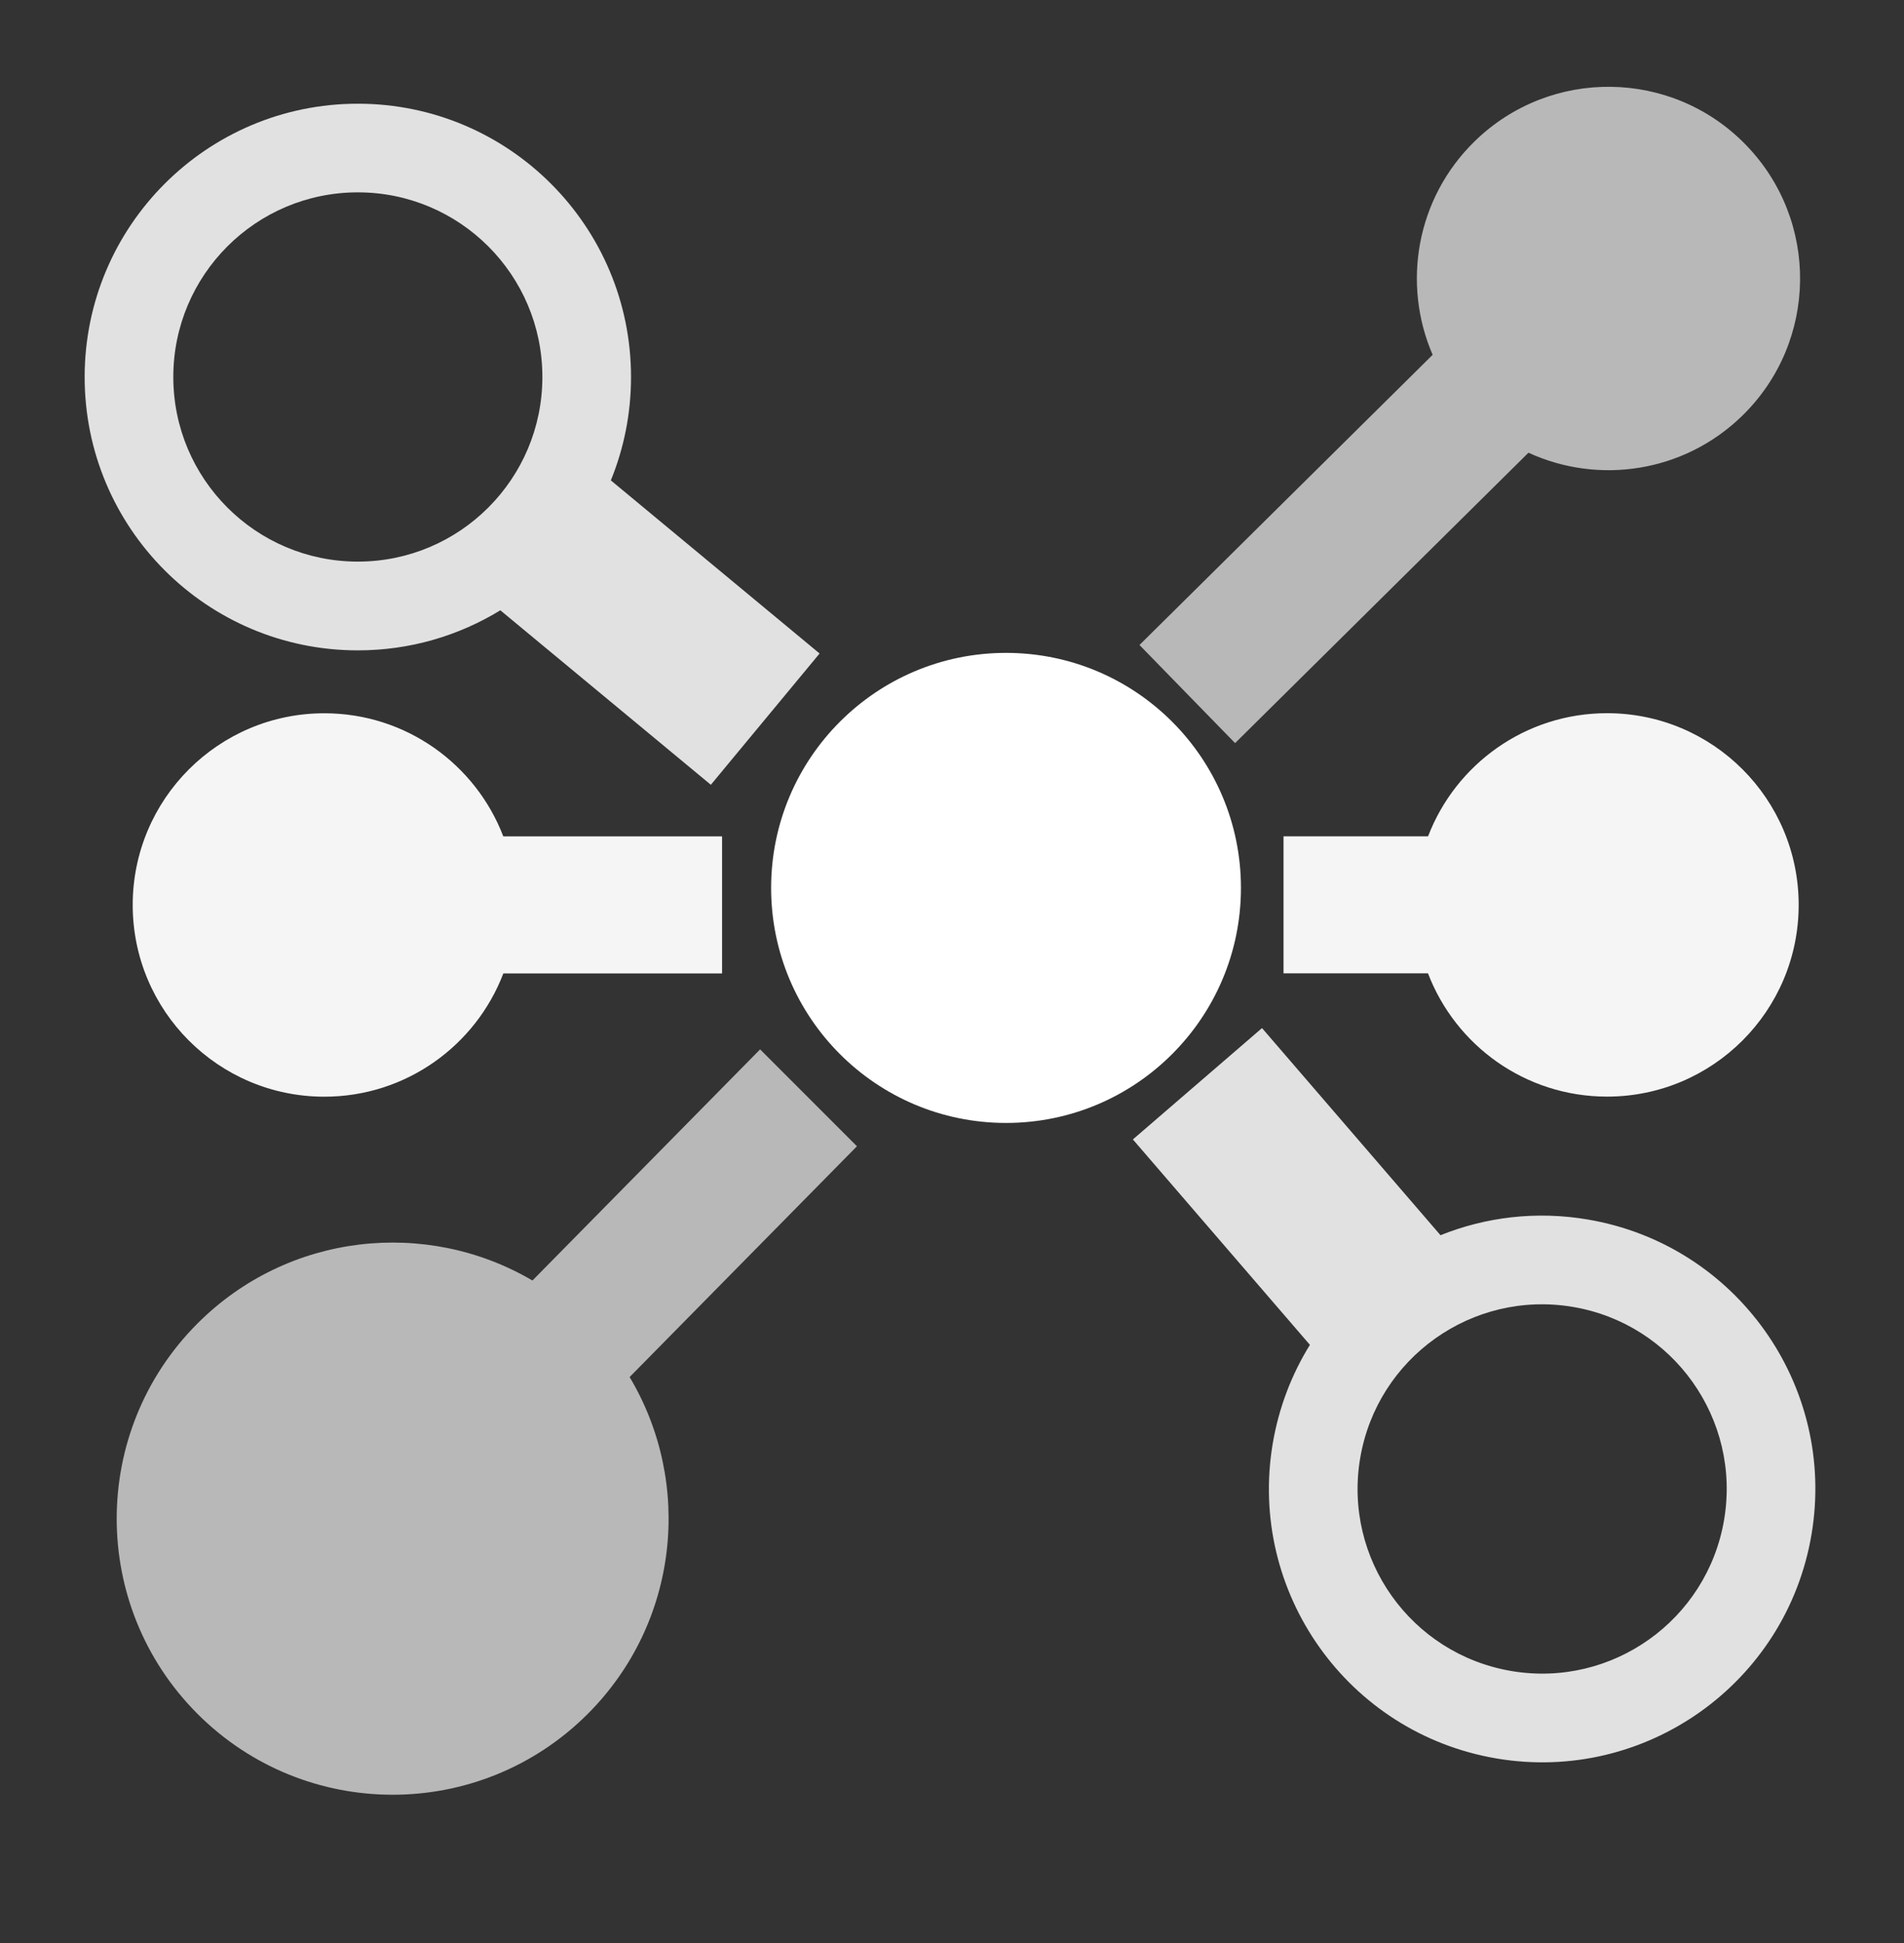 <svg width="50" height="51" viewBox="0 0 50 51" fill="none" xmlns="http://www.w3.org/2000/svg">
<rect x="0" y="0" width="50" height="51" fill="#333333" stroke="none"/>
<path fill-rule="evenodd" clip-rule="evenodd" d="M13.139 16.019C12.05 16.686 10.768 17.071 9.397 17.071C5.435 17.071 2.223 13.859 2.223 9.897C2.223 5.934 5.435 2.722 9.397 2.722C13.359 2.722 16.571 5.934 16.571 9.897C16.571 10.857 16.383 11.772 16.041 12.609L21.523 17.153L18.667 20.599L13.139 16.019ZM14.243 9.895C14.243 12.571 12.074 14.741 9.397 14.741C6.721 14.741 4.551 12.571 4.551 9.895C4.551 7.218 6.721 5.049 9.397 5.049C12.074 5.049 14.243 7.218 14.243 9.895Z" fill="white" fill-opacity="0.85"/>
<path fill-rule="evenodd" clip-rule="evenodd" d="M37.828 32.422C39.014 31.946 40.341 31.78 41.692 32.009C45.599 32.669 48.231 36.371 47.571 40.278C46.911 44.184 43.209 46.816 39.303 46.157C35.396 45.497 32.764 41.795 33.423 37.888C33.584 36.941 33.922 36.069 34.399 35.3L29.75 29.908L33.141 26.985L37.828 32.422ZM35.719 38.275C36.165 35.636 38.666 33.858 41.305 34.304C43.944 34.75 45.722 37.251 45.276 39.89C44.83 42.529 42.329 44.307 39.69 43.861C37.051 43.415 35.273 40.914 35.719 38.275Z" fill="white" fill-opacity="0.85"/>
<path fill-rule="evenodd" clip-rule="evenodd" d="M13.218 25.551C12.495 27.442 10.663 28.786 8.517 28.786C5.738 28.786 3.485 26.533 3.485 23.754C3.485 20.975 5.738 18.722 8.517 18.722C10.662 18.722 12.493 20.064 13.217 21.954H18.962V25.551H13.218Z" fill="white" fill-opacity="0.95"/>
<path fill-rule="evenodd" clip-rule="evenodd" d="M37.502 21.952C38.226 20.062 40.057 18.72 42.202 18.72C44.981 18.72 47.234 20.973 47.234 23.752C47.234 26.531 44.981 28.784 42.202 28.784C40.056 28.784 38.223 27.44 37.5 25.548L33.706 25.548L33.706 21.952L37.502 21.952Z" fill="white" fill-opacity="0.95"/>
<path fill-rule="evenodd" clip-rule="evenodd" d="M37.622 9.313C36.815 7.452 37.188 5.207 38.727 3.707C40.717 1.767 43.902 1.807 45.842 3.797C47.782 5.787 47.742 8.973 45.752 10.913C44.218 12.408 41.974 12.727 40.138 11.883L32.434 19.505L29.923 16.93L37.622 9.313Z" fill="white" fill-opacity="0.65"/>
<path fill-rule="evenodd" clip-rule="evenodd" d="M16.534 36.145C18.199 38.928 17.833 42.588 15.435 44.986C12.605 47.816 8.017 47.816 5.187 44.986C2.357 42.156 2.357 37.568 5.187 34.738C7.571 32.353 11.204 31.978 13.982 33.611L19.961 27.544L22.504 30.087L16.534 36.145Z" fill="white" fill-opacity="0.65"/>
<circle cx="26.419" cy="23.306" r="6.169" fill="white"/>
</svg>
